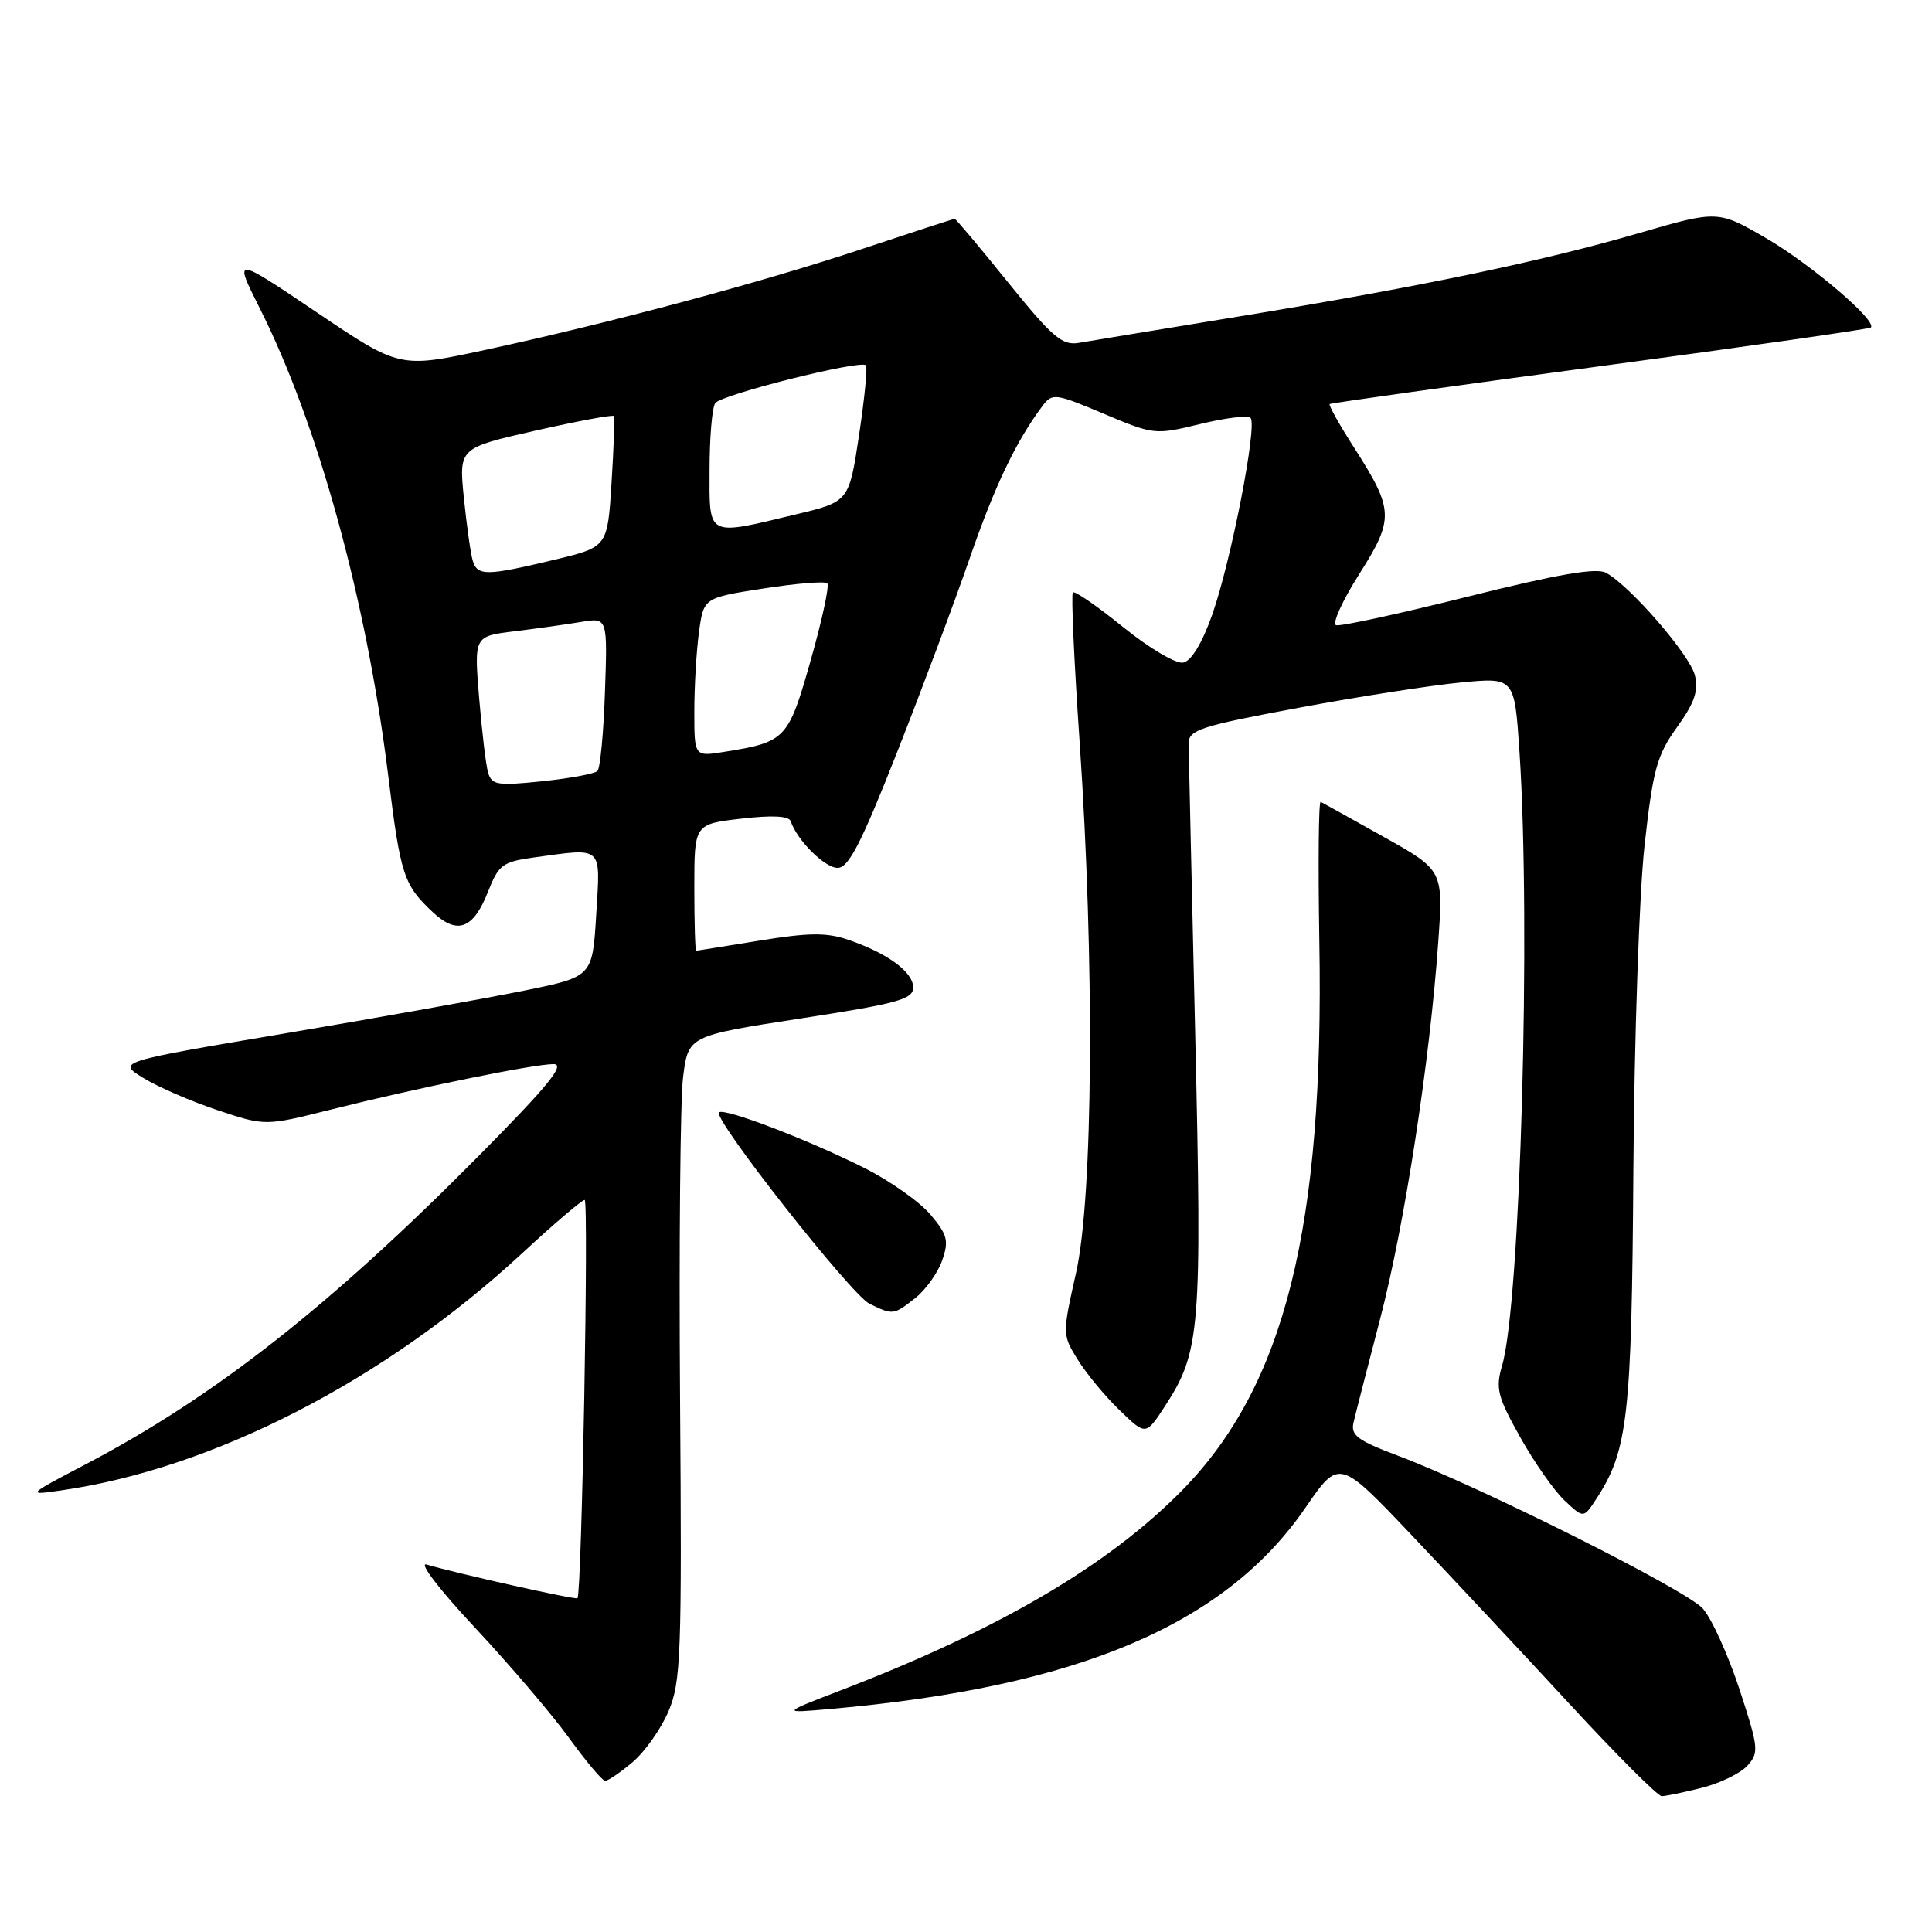 <?xml version="1.0" encoding="UTF-8" standalone="no"?>
<!DOCTYPE svg PUBLIC "-//W3C//DTD SVG 1.1//EN" "http://www.w3.org/Graphics/SVG/1.1/DTD/svg11.dtd" >
<svg xmlns="http://www.w3.org/2000/svg" xmlns:xlink="http://www.w3.org/1999/xlink" version="1.1" viewBox="0 0 256 256">
 <g >
 <path fill="currentColor"
d=" M 225.50 236.90 C 227.91 236.29 230.63 234.97 231.54 233.96 C 233.10 232.23 233.03 231.59 230.48 223.81 C 228.97 219.24 226.79 214.43 225.62 213.13 C 223.40 210.65 196.02 196.93 185.19 192.87 C 179.90 190.88 178.95 190.18 179.35 188.50 C 179.60 187.40 181.19 181.24 182.86 174.82 C 186.10 162.42 189.44 140.77 190.57 124.91 C 191.25 115.32 191.25 115.32 183.38 110.91 C 179.04 108.48 175.28 106.39 175.00 106.25 C 174.72 106.11 174.65 114.44 174.82 124.75 C 175.48 162.65 170.24 183.60 156.66 197.45 C 146.87 207.42 132.39 215.91 111.46 223.96 C 103.50 227.02 103.50 227.02 110.00 226.45 C 142.81 223.56 162.31 215.31 172.97 199.79 C 177.44 193.29 177.44 193.29 187.03 203.39 C 192.31 208.95 201.72 219.01 207.94 225.75 C 214.16 232.49 219.67 238.00 220.18 238.00 C 220.70 238.00 223.09 237.50 225.50 236.90 Z  M 83.81 233.50 C 85.44 232.13 87.59 229.09 88.58 226.75 C 90.23 222.87 90.36 219.30 90.11 185.35 C 89.96 164.92 90.14 145.74 90.51 142.73 C 91.20 137.25 91.20 137.25 106.10 134.95 C 118.95 132.97 121.00 132.41 121.00 130.85 C 121.00 128.80 117.65 126.33 112.41 124.53 C 109.56 123.55 107.20 123.57 100.67 124.63 C 96.18 125.36 92.39 125.97 92.25 125.98 C 92.11 125.99 92.00 122.22 92.00 117.60 C 92.00 109.20 92.00 109.20 98.21 108.48 C 102.35 108.00 104.54 108.11 104.78 108.83 C 105.62 111.35 109.29 115.00 110.99 115.00 C 112.44 115.00 114.12 111.74 118.84 99.75 C 122.15 91.36 126.48 79.78 128.48 74.00 C 131.79 64.40 134.66 58.41 138.17 53.74 C 139.43 52.07 139.88 52.13 146.24 54.82 C 152.88 57.62 153.06 57.64 159.01 56.19 C 162.33 55.38 165.34 55.01 165.70 55.37 C 166.64 56.31 163.12 74.39 160.61 81.49 C 159.28 85.24 157.85 87.60 156.77 87.80 C 155.83 87.99 152.25 85.87 148.83 83.10 C 145.41 80.33 142.41 78.26 142.16 78.50 C 141.92 78.74 142.32 87.62 143.05 98.22 C 145.05 127.54 144.85 158.56 142.58 168.67 C 140.76 176.79 140.76 176.87 142.81 180.17 C 143.94 182.00 146.43 185.01 148.35 186.86 C 151.82 190.22 151.82 190.22 154.34 186.36 C 159.06 179.10 159.28 176.37 158.37 137.00 C 157.90 116.92 157.51 99.60 157.51 98.50 C 157.50 96.72 159.06 96.21 172.00 93.80 C 179.97 92.31 189.69 90.80 193.59 90.43 C 200.68 89.75 200.68 89.75 201.34 99.63 C 202.87 122.80 201.46 172.65 199.04 180.93 C 198.15 183.98 198.42 185.05 201.43 190.43 C 203.30 193.77 205.95 197.56 207.33 198.84 C 209.83 201.19 209.83 201.19 211.50 198.64 C 215.71 192.21 216.21 187.78 216.43 155.00 C 216.55 137.68 217.21 118.34 217.91 112.03 C 219.03 101.95 219.55 100.06 222.22 96.35 C 224.54 93.12 225.09 91.50 224.58 89.48 C 223.90 86.74 215.95 77.58 212.79 75.89 C 211.51 75.20 206.33 76.10 194.52 79.05 C 185.45 81.32 177.59 83.03 177.04 82.84 C 176.49 82.65 177.86 79.62 180.09 76.10 C 184.77 68.71 184.72 67.59 179.39 59.26 C 177.46 56.25 176.02 53.67 176.19 53.54 C 176.36 53.41 192.47 51.15 212.00 48.53 C 231.53 45.91 247.68 43.60 247.89 43.40 C 248.81 42.57 240.00 35.05 234.07 31.59 C 227.63 27.85 227.63 27.85 217.07 30.92 C 204.10 34.68 188.17 38.00 163.96 41.97 C 153.81 43.63 144.35 45.19 142.95 45.43 C 140.75 45.81 139.46 44.70 133.59 37.44 C 129.85 32.80 126.66 29.00 126.50 29.00 C 126.34 29.00 120.87 30.78 114.35 32.95 C 100.93 37.42 80.88 42.79 64.23 46.38 C 52.96 48.80 52.96 48.80 41.96 41.38 C 30.96 33.97 30.96 33.97 34.40 40.81 C 42.14 56.17 48.59 79.63 51.44 102.77 C 53.07 115.98 53.48 117.25 57.36 120.88 C 60.60 123.91 62.72 123.12 64.68 118.12 C 66.07 114.59 66.61 114.19 70.74 113.62 C 80.02 112.35 79.56 111.93 79.00 121.21 C 78.50 129.42 78.50 129.42 69.50 131.25 C 64.55 132.26 50.38 134.80 38.00 136.89 C 15.50 140.69 15.50 140.69 19.00 142.84 C 20.93 144.03 25.34 145.94 28.82 147.10 C 35.14 149.21 35.14 149.21 43.82 147.03 C 55.38 144.13 70.71 141.00 73.34 141.00 C 74.97 141.00 72.64 143.86 63.48 153.11 C 43.76 173.04 28.41 185.08 11.40 194.00 C 3.54 198.12 3.52 198.14 8.00 197.50 C 28.20 194.63 50.94 182.95 69.16 166.09 C 73.37 162.19 77.11 159.00 77.47 159.00 C 78.03 159.00 77.09 211.06 76.52 211.77 C 76.31 212.02 60.68 208.53 56.53 207.31 C 55.43 206.98 58.21 210.62 62.88 215.61 C 67.45 220.50 73.06 227.07 75.35 230.22 C 77.63 233.37 79.80 235.95 80.17 235.97 C 80.54 235.99 82.18 234.88 83.81 233.50 Z  M 121.27 172.01 C 122.66 170.91 124.27 168.66 124.84 167.02 C 125.75 164.41 125.55 163.62 123.31 160.96 C 121.89 159.27 117.99 156.51 114.63 154.81 C 107.22 151.07 95.92 146.74 95.27 147.40 C 94.44 148.23 112.83 171.62 115.22 172.76 C 118.34 174.27 118.40 174.26 121.27 172.01 Z  M 64.67 102.36 C 64.38 101.34 63.85 96.85 63.48 92.40 C 62.82 84.30 62.82 84.30 68.16 83.65 C 71.10 83.29 75.08 82.73 77.00 82.41 C 80.50 81.82 80.50 81.82 80.16 91.66 C 79.98 97.07 79.53 101.80 79.16 102.16 C 78.80 102.53 75.51 103.14 71.85 103.52 C 65.90 104.14 65.15 104.02 64.67 102.36 Z  M 92.00 94.27 C 92.00 90.97 92.28 86.24 92.62 83.74 C 93.24 79.21 93.24 79.21 101.16 77.98 C 105.51 77.30 109.32 76.99 109.62 77.29 C 109.92 77.59 108.93 82.18 107.42 87.50 C 104.44 98.00 104.14 98.31 95.94 99.63 C 92.00 100.26 92.00 100.26 92.00 94.27 Z  M 62.63 74.25 C 62.35 73.29 61.83 69.54 61.46 65.93 C 60.81 59.36 60.81 59.36 70.95 57.06 C 76.53 55.80 81.20 54.93 81.33 55.13 C 81.46 55.33 81.33 59.32 81.03 63.99 C 80.50 72.48 80.50 72.48 73.50 74.16 C 64.41 76.34 63.24 76.35 62.63 74.25 Z  M 94.02 62.25 C 94.02 57.99 94.36 54.01 94.77 53.42 C 95.52 52.30 114.00 47.66 114.74 48.40 C 114.97 48.63 114.56 52.79 113.83 57.65 C 112.50 66.47 112.50 66.47 105.50 68.15 C 93.56 71.02 94.00 71.25 94.02 62.25 Z "/>
</g>
</svg>